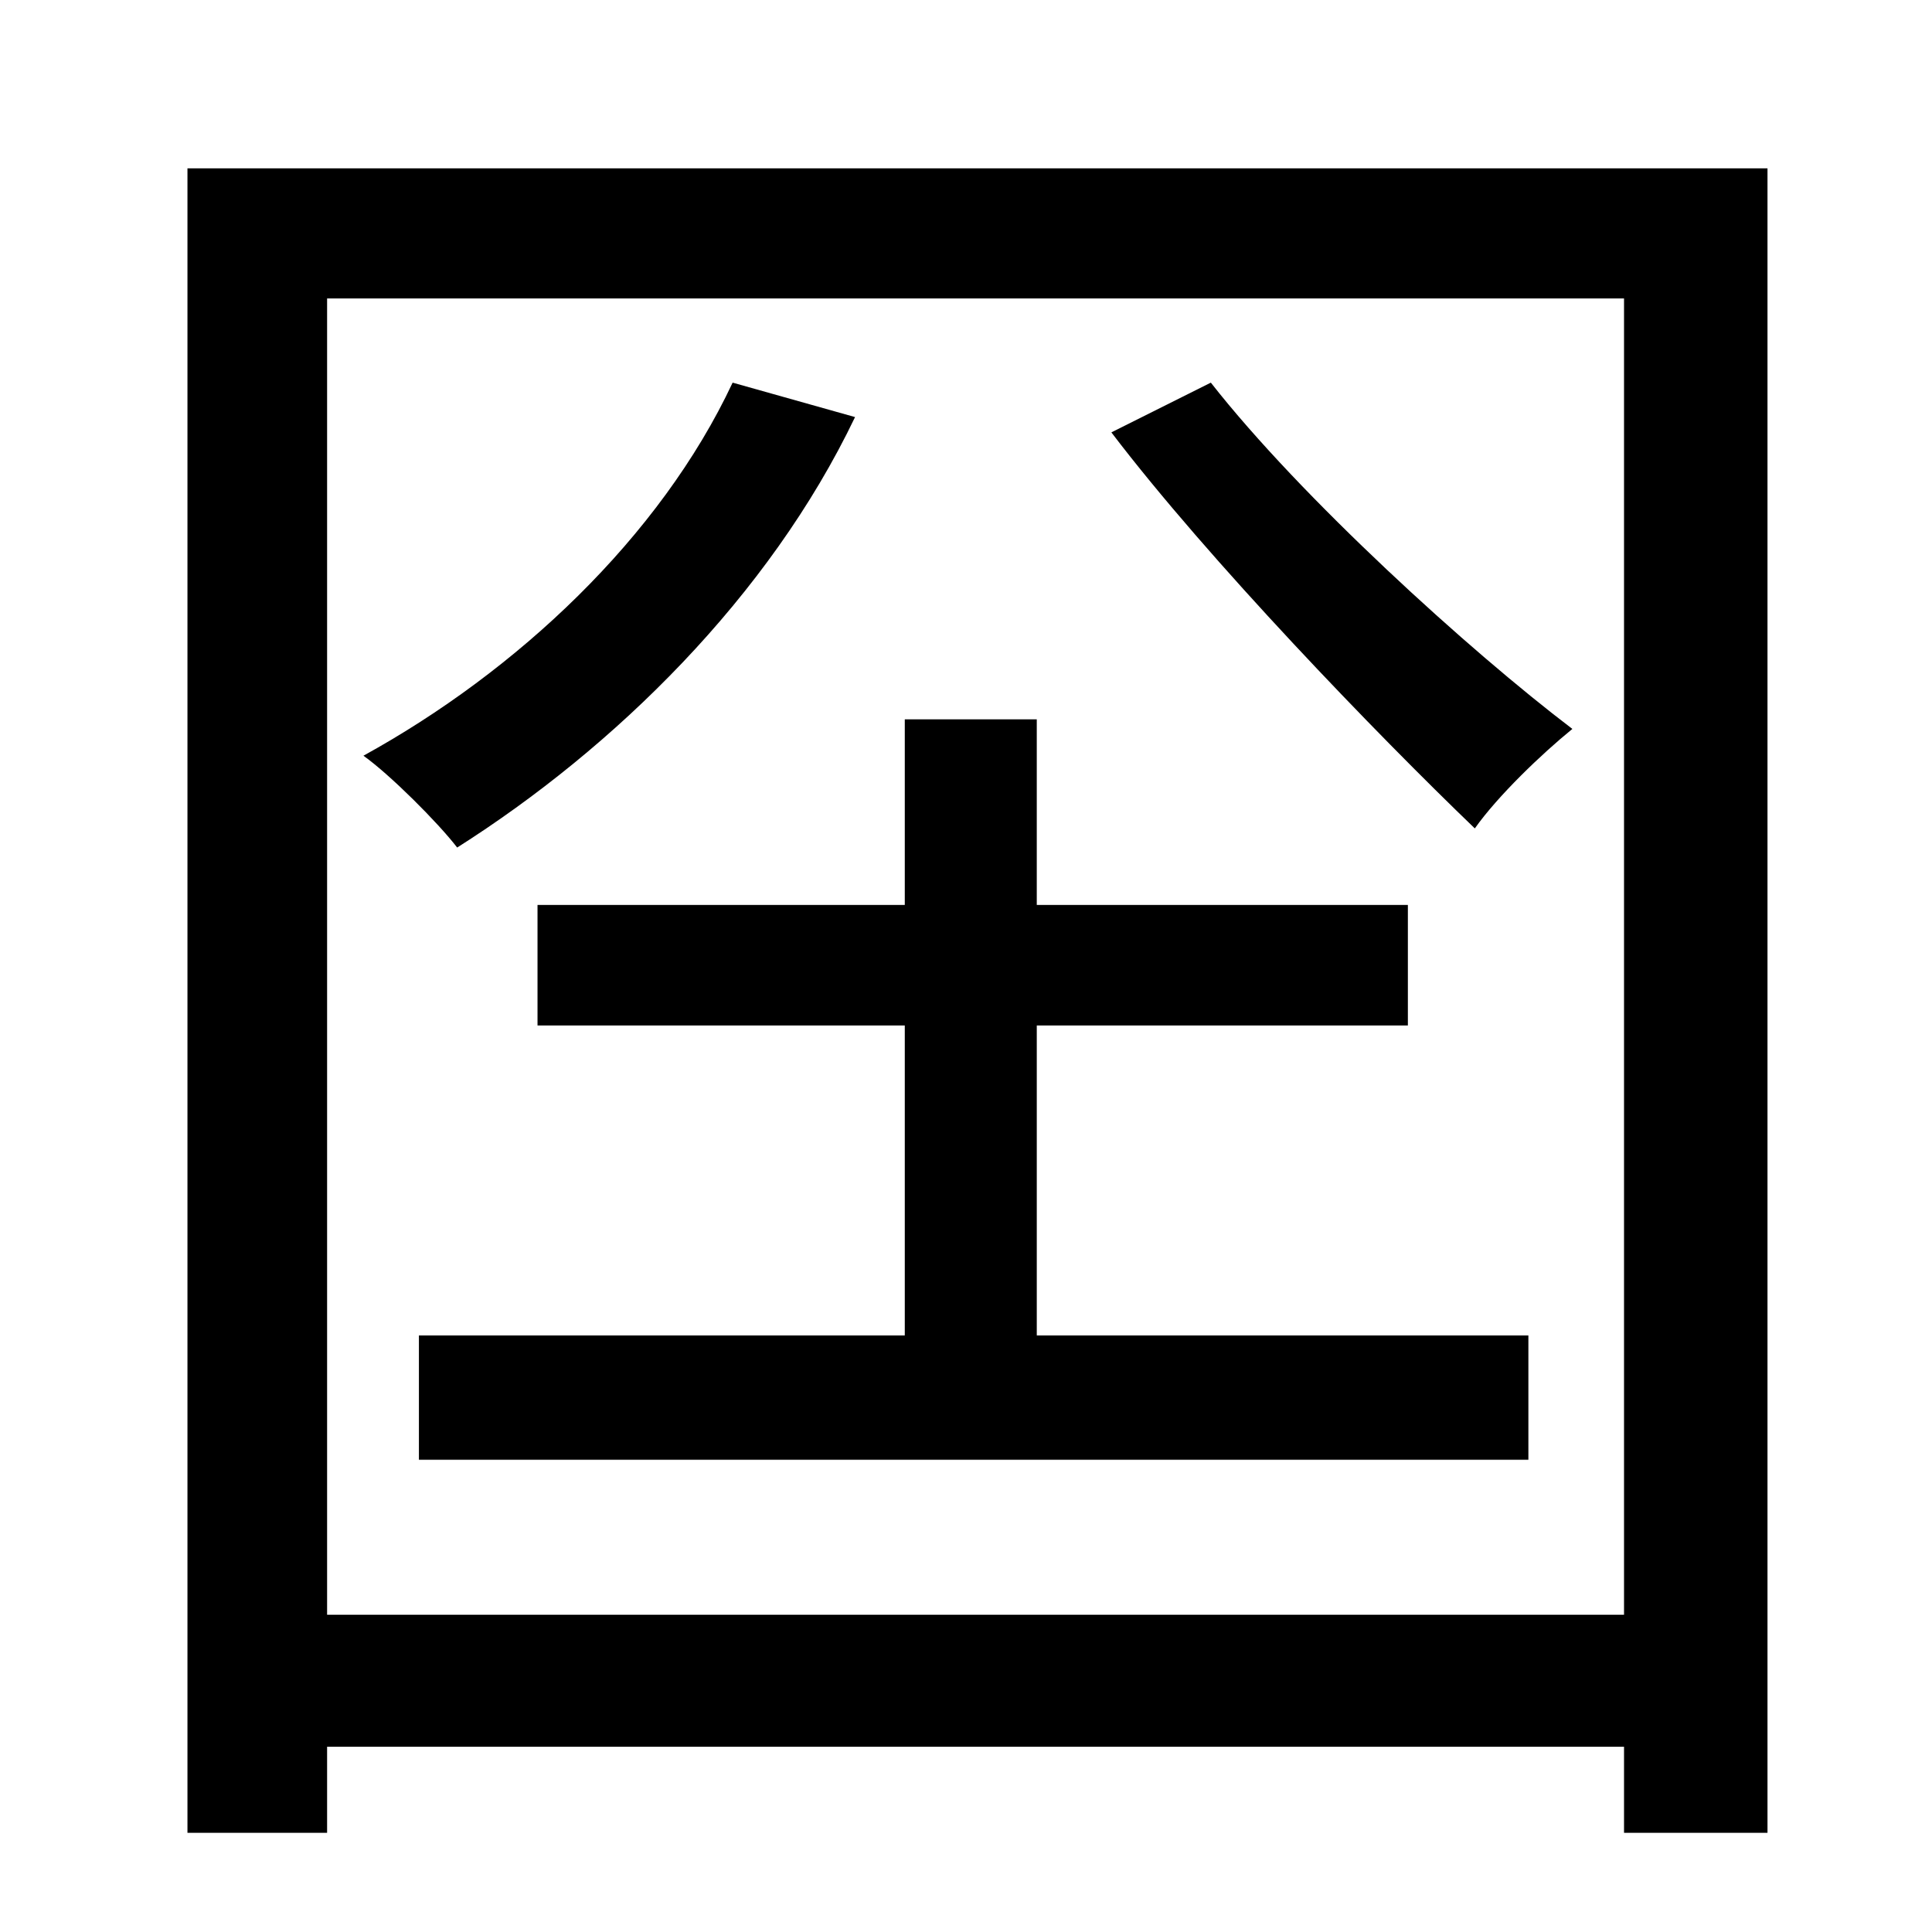 <?xml version="1.0" standalone="no"?>
<!DOCTYPE svg PUBLIC "-//W3C//DTD SVG 1.1//EN" "http://www.w3.org/Graphics/SVG/1.1/DTD/svg11.dtd" >
<svg xmlns="http://www.w3.org/2000/svg" xmlns:xlink="http://www.w3.org/1999/xlink" version="1.1" viewBox="-10 0 1010 1000">
   <path fill="currentColor"
d="M571 226l52 -26c47 60 135 140 189 181c-16 13 -39 35 -51 52c-51 -49 -139 -140 -190 -207zM373 200l64 18c-45 94 -126 173 -208 225c-10 -13 -35 -38 -49 -48c80 -44 155 -114 193 -195zM532 536v162h257v65h-580v-65h254v-162h-192v-63h192v-97h69v97h194v63h-194z
M161 844h678v-688h-678v688zM88 88h826v870h-75v-45h-678v45h-73v-870z" />
</svg>
